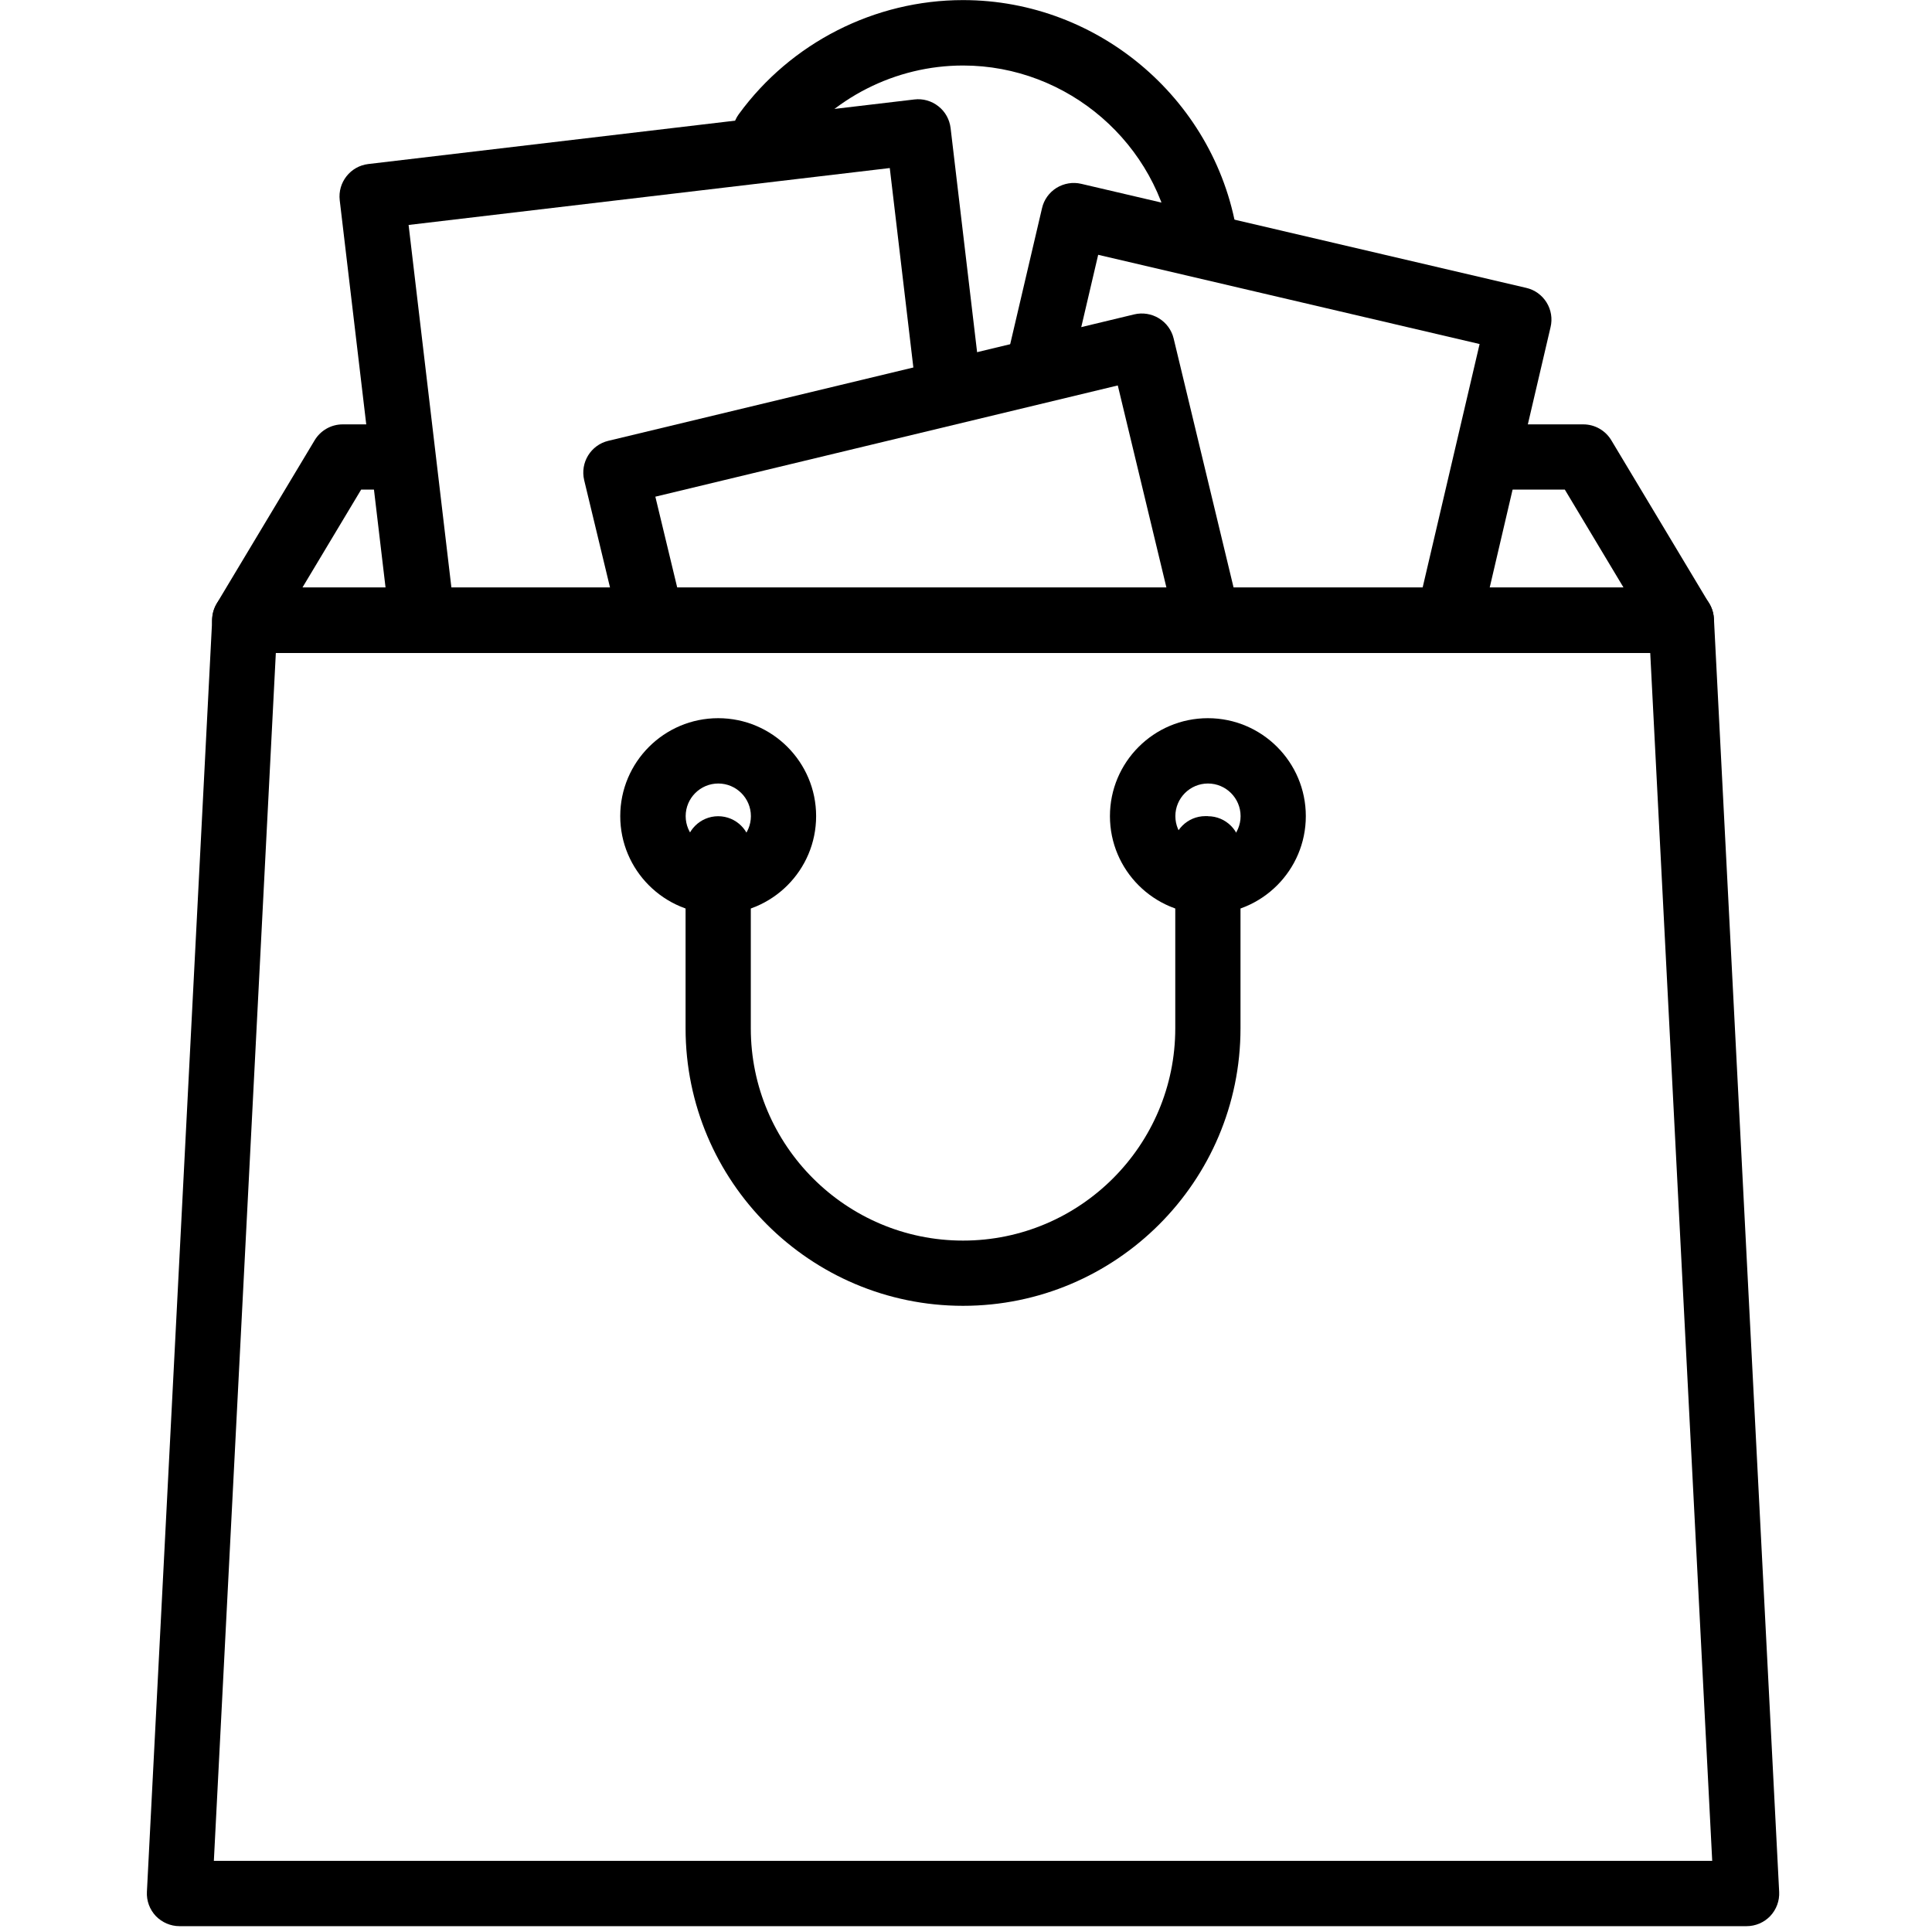 <svg xmlns="http://www.w3.org/2000/svg" viewBox="0 0 202 202" width="202" height="202">
	<defs>
		<filter id="flt1"> <feColorMatrix in="SourceGraphic" type="matrix" values="0 0 0 0 0.435   0 0 0 0 0.118   0 0 0 0 0.188   0 0 0 1 0" /> </filter>
		<filter id="flt2"> <feColorMatrix in="SourceGraphic" type="matrix" values="0 0 0 0 0.435   0 0 0 0 0.118   0 0 0 0 0.188   0 0 0 1 0" /> </filter>
		<filter id="flt3"> <feColorMatrix in="SourceGraphic" type="matrix" values="0 0 0 0 0.435   0 0 0 0 0.118   0 0 0 0 0.188   0 0 0 1 0" /> </filter>
		<filter id="flt4"> <feColorMatrix in="SourceGraphic" type="matrix" values="0 0 0 0 0.435   0 0 0 0 0.118   0 0 0 0 0.188   0 0 0 1 0" /> </filter>
		<filter id="flt5"> <feColorMatrix in="SourceGraphic" type="matrix" values="0 0 0 0 0.435   0 0 0 0 0.118   0 0 0 0 0.188   0 0 0 1 0" /> </filter>
		<filter id="flt6"> <feColorMatrix in="SourceGraphic" type="matrix" values="0 0 0 0 0.435   0 0 0 0 0.118   0 0 0 0 0.188   0 0 0 1 0" /> </filter>
		<filter id="flt7"> <feColorMatrix in="SourceGraphic" type="matrix" values="0 0 0 0 0.435   0 0 0 0 0.118   0 0 0 0 0.188   0 0 0 1 0" /> </filter>
		<filter id="flt8"> <feColorMatrix in="SourceGraphic" type="matrix" values="0 0 0 0 0.435   0 0 0 0 0.118   0 0 0 0 0.188   0 0 0 1 0" /> </filter>
		<filter id="flt9"> <feColorMatrix in="SourceGraphic" type="matrix" values="0 0 0 0 0.435   0 0 0 0 0.118   0 0 0 0 0.188   0 0 0 1 0" /> </filter>
	</defs>
	<style>
		tspan { white-space:pre }
		.shp0 { fill: #000000 } 
	</style>
	<g id="Layer" style="filter: url(#flt1)">
		<g id="Layer">
			<path id="Layer" class="shp0" d="M129.41,24.89c-2.02,-14.19 -14.37,-24.88 -28.72,-24.88c-9.23,0 -17.99,4.45 -23.44,11.92c-1.11,1.52 -0.78,3.66 0.74,4.77c1.52,1.11 3.66,0.78 4.77,-0.74c4.17,-5.71 10.87,-9.11 17.93,-9.11c10.97,0 20.41,8.18 21.96,19.02c0.24,1.7 1.7,2.93 3.38,2.93c0.16,0 0.32,-0.01 0.49,-0.03c1.87,-0.27 3.16,-2 2.9,-3.86z" />
		</g>
	</g>
	<g id="Layer" style="filter: url(#flt2)">
		<g id="Layer">
			<path id="Layer" class="shp0" d="M178.71,63.1l-10.24,-17.07c-0.62,-1.03 -1.73,-1.66 -2.93,-1.66h-9.81c-1.88,0 -3.41,1.53 -3.41,3.41c0,1.88 1.53,3.41 3.41,3.41h7.88l6.14,10.24h-138.13l6.14,-10.24h3.62c1.88,0 3.41,-1.53 3.41,-3.41c0,-1.88 -1.53,-3.41 -3.41,-3.41h-5.55c-1.2,0 -2.31,0.63 -2.93,1.66l-10.24,17.07c-0.63,1.06 -0.65,2.37 -0.04,3.44c0.61,1.07 1.74,1.73 2.97,1.73h150.19c1.23,0 2.36,-0.66 2.97,-1.73c0.61,-1.07 0.59,-2.38 -0.04,-3.44z" />
		</g>
	</g>
	<g id="Layer" style="filter: url(#flt3)">
		<g id="Layer">
			<path id="Layer" class="shp0" d="M161.7,31.62c-0.48,-0.77 -1.24,-1.32 -2.12,-1.52l-46.53,-10.88c-0.88,-0.21 -1.81,-0.05 -2.58,0.42c-0.77,0.48 -1.32,1.24 -1.52,2.12l-3.51,15c-0.43,1.84 0.71,3.67 2.55,4.1c1.83,0.43 3.67,-0.71 4.1,-2.55l2.73,-11.67l39.88,9.33l-6.27,26.8c-0.43,1.83 0.71,3.67 2.55,4.1c0.26,0.06 0.52,0.09 0.78,0.09c1.55,0 2.95,-1.06 3.32,-2.64l7.04,-30.12c0.21,-0.88 0.06,-1.81 -0.42,-2.58z" />
		</g>
	</g>
	<g id="Layer">
		<g id="Layer" style="filter: url(#flt4)">
			<path id="Layer" class="shp0" d="M102.5,39.69l-3.11,-26.3c-0.11,-0.9 -0.56,-1.72 -1.28,-2.28c-0.71,-0.56 -1.61,-0.82 -2.51,-0.71l-57.09,6.75c-1.87,0.22 -3.21,1.92 -2.99,3.79l5.19,43.87c0.21,1.74 1.68,3.01 3.39,3.01c0.13,0 0.27,-0.01 0.41,-0.02c1.87,-0.22 3.21,-1.92 2.99,-3.79l-4.78,-40.49l50.31,-5.95l2.71,22.92c0.22,1.87 1.91,3.2 3.79,2.99c1.87,-0.22 3.21,-1.92 2.99,-3.79z" />
		</g>
	</g>
	<g id="Layer" style="filter: url(#flt5)">
		<g id="Layer">
			<path id="Layer" class="shp0" d="M129.49,63.56l-6.78,-28.17c-0.21,-0.88 -0.77,-1.64 -1.54,-2.11c-0.77,-0.47 -1.7,-0.62 -2.58,-0.41l-54.99,13.22c-1.83,0.44 -2.96,2.28 -2.52,4.12l3.39,14.08c0.44,1.83 2.28,2.96 4.12,2.52c1.83,-0.44 2.96,-2.28 2.52,-4.12l-2.59,-10.76l48.35,-11.63l5.98,24.85c0.38,1.56 1.78,2.61 3.32,2.61c0.27,0 0.53,-0.03 0.8,-0.1c1.83,-0.44 2.96,-2.28 2.52,-4.12z" />
		</g>
	</g>
	<g id="Layer" style="filter: url(#flt6)">
		<g id="Layer">
			<path id="Layer" class="shp0" d="M186.02,197.8c0.05,0.94 -0.29,1.85 -0.93,2.53c-0.65,0.68 -1.54,1.06 -2.48,1.06h-163.84c-0.94,0 -1.83,-0.39 -2.48,-1.06c-0.64,-0.68 -0.98,-1.59 -0.93,-2.53l6.83,-133.12c0.09,-1.81 1.59,-3.24 3.41,-3.24h150.19c1.82,0 3.32,1.42 3.41,3.24zM179.02,194.56l-6.48,-126.29h-143.7l-6.48,126.29z" />
		</g>
	</g>
	<g id="Layer" style="filter: url(#flt7)">
		<g id="Layer">
			<path id="Layer" class="shp0" d="M136.53,85.33c0,5.65 -4.59,10.24 -10.24,10.24c-5.65,0 -10.24,-4.59 -10.24,-10.24c0,-5.65 4.59,-10.24 10.24,-10.24c5.65,0 10.24,4.59 10.24,10.24zM129.71,85.33c0,-1.88 -1.53,-3.41 -3.41,-3.41c-1.88,0 -3.41,1.53 -3.41,3.41c0,1.88 1.53,3.41 3.41,3.41c1.88,0 3.41,-1.53 3.41,-3.41z" />
		</g>
	</g>
	<g id="Layer" style="filter: url(#flt8)">
		<g id="Layer">
			<path id="Layer" class="shp0" d="M85.33,85.33c0,5.65 -4.59,10.24 -10.24,10.24c-5.65,0 -10.24,-4.59 -10.24,-10.24c0,-5.65 4.59,-10.24 10.24,-10.24c5.65,0 10.24,4.59 10.24,10.24zM78.51,85.33c0,-1.88 -1.53,-3.41 -3.41,-3.41c-1.88,0 -3.41,1.53 -3.41,3.41c0,1.88 1.53,3.41 3.41,3.41c1.88,0 3.41,-1.53 3.41,-3.41z" />
		</g>
	</g>
	<g id="Layer" style="filter: url(#flt9)">
		<g id="Layer">
			<path id="Layer" class="shp0" d="M126.29,85.33h-0.26c-1.88,0 -3.41,1.53 -3.41,3.41c0,0.47 0.09,0.91 0.26,1.32v17.46c0,12.23 -9.95,22.19 -22.19,22.19c-12.23,0 -22.19,-9.95 -22.19,-22.19v-18.77c0,-1.88 -1.53,-3.41 -3.41,-3.41c-1.88,0 -3.41,1.53 -3.41,3.41v18.77c0,16 13.02,29.01 29.01,29.01c16,0 29.01,-13.01 29.01,-29.01v-18.77c0,-1.88 -1.53,-3.41 -3.41,-3.41z" />
		</g>
	</g>
	<g id="Layer">
	</g>
	<g id="Layer">
	</g>
	<g id="Layer">
	</g>
	<g id="Layer">
	</g>
	<g id="Layer">
	</g>
	<g id="Layer">
	</g>
	<g id="Layer">
	</g>
	<g id="Layer">
	</g>
	<g id="Layer">
	</g>
	<g id="Layer">
	</g>
	<g id="Layer">
	</g>
	<g id="Layer">
	</g>
	<g id="Layer">
	</g>
	<g id="Layer">
	</g>
	<g id="Layer">
	</g>
</svg>